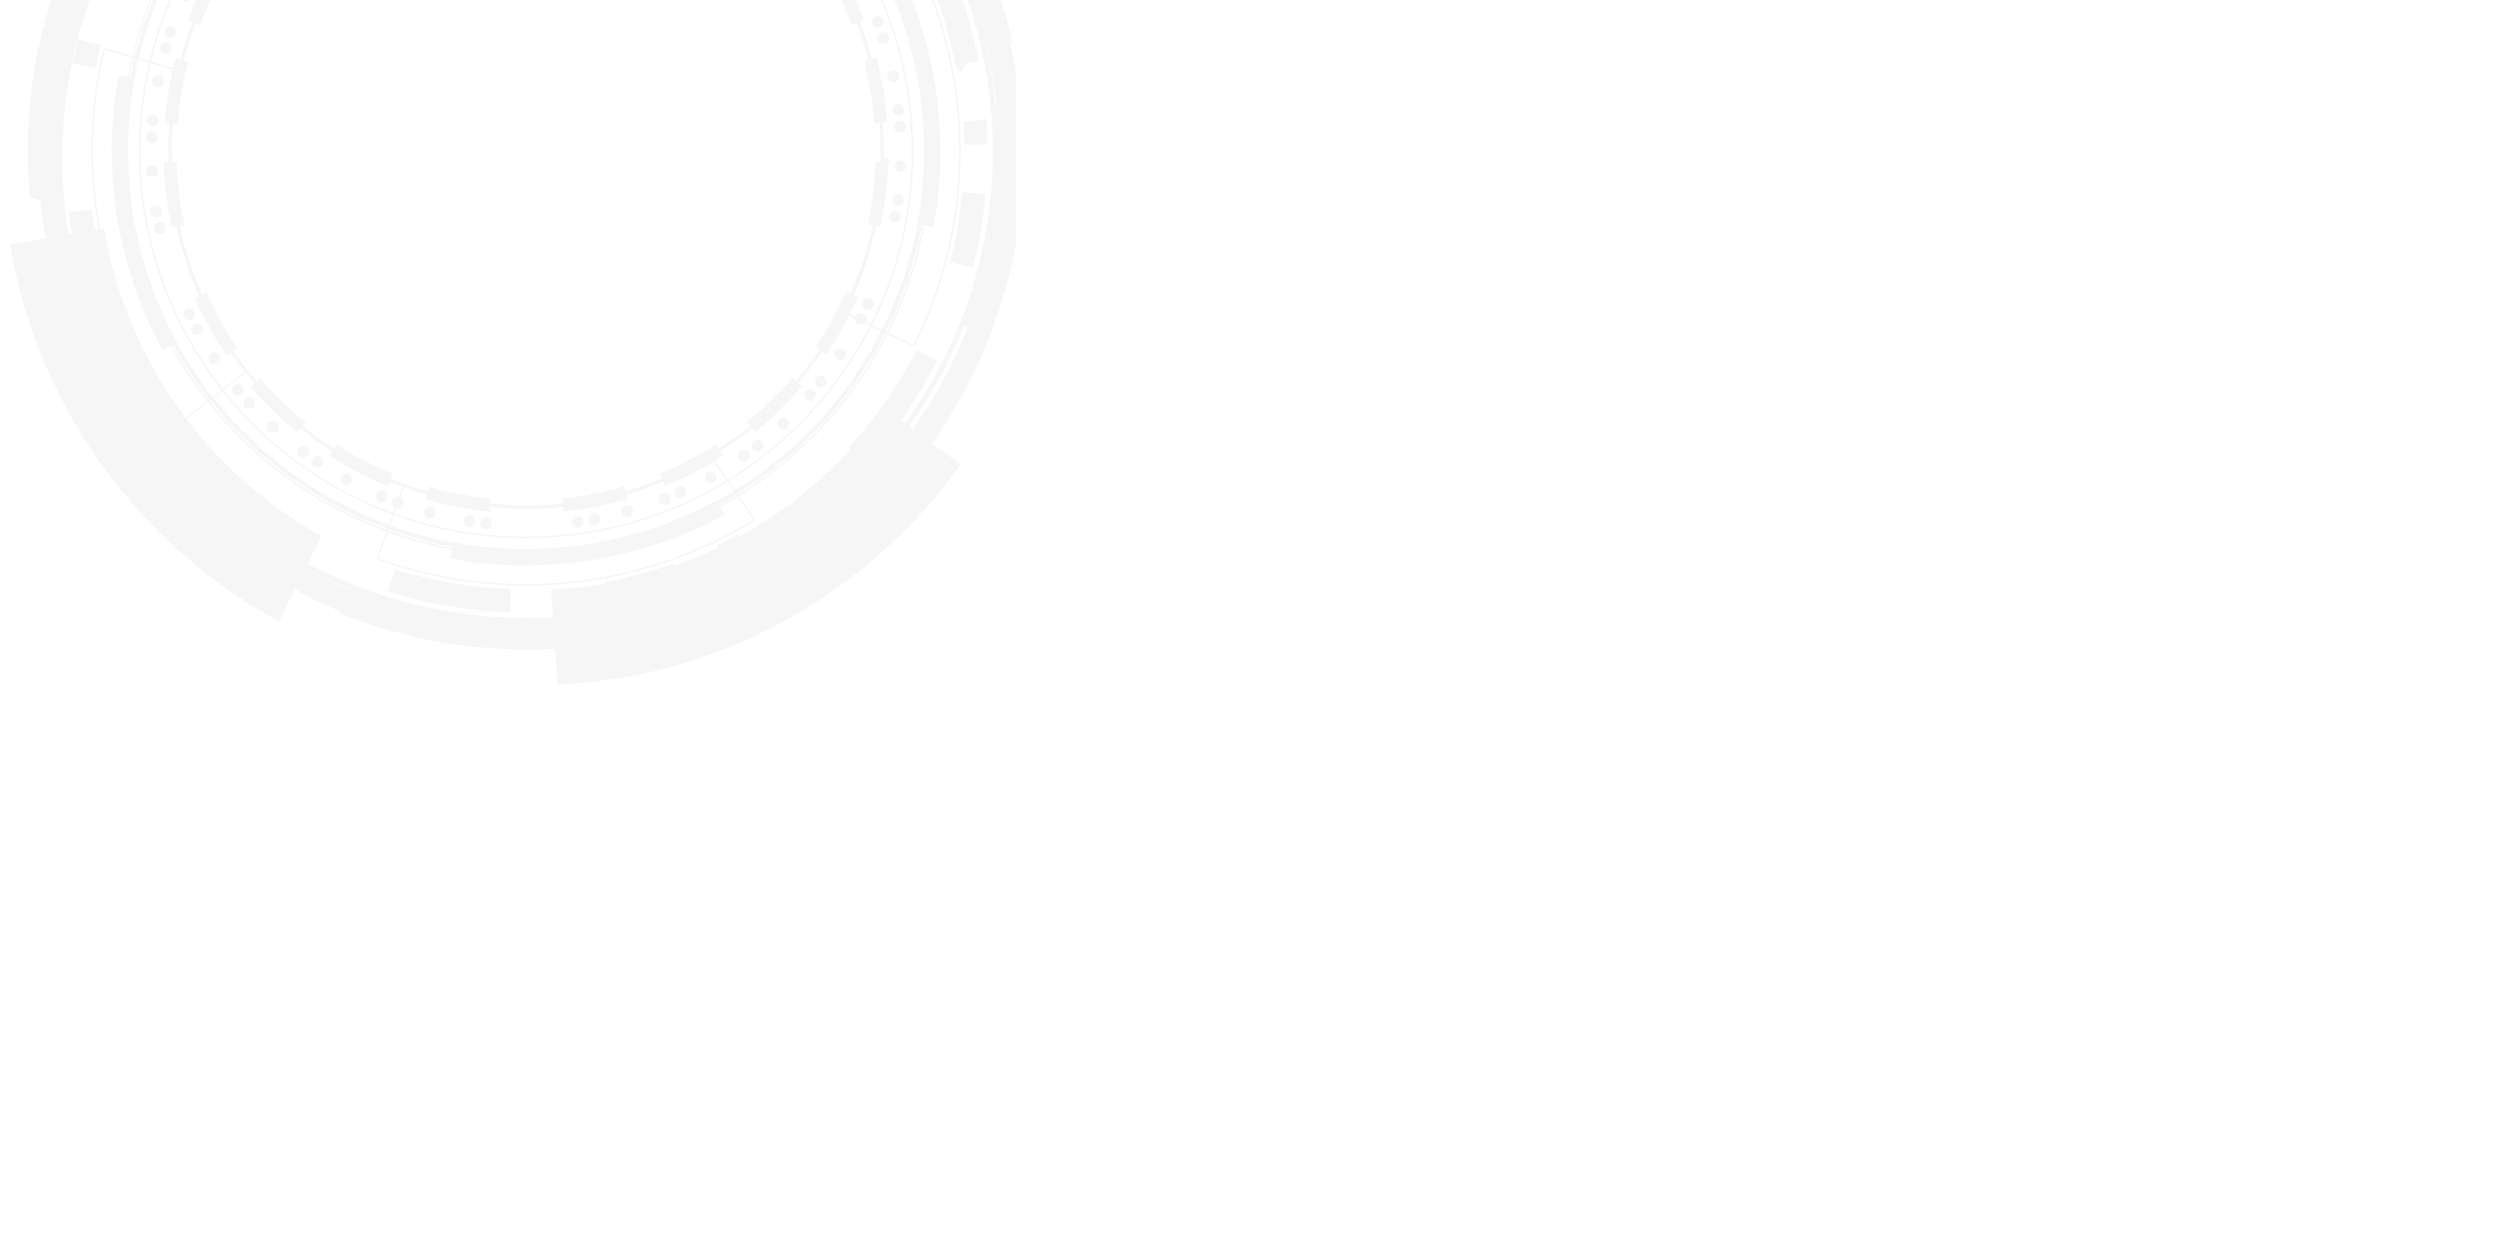 <svg xmlns="http://www.w3.org/2000/svg" viewBox="0 0 637 321"><defs><style>.cls-1{isolation:isolate;}.cls-2{opacity:0.11;}.cls-3,.cls-5{fill:#adadad;}.cls-3,.cls-4{mix-blend-mode:overlay;}</style></defs><title>bg-row-circle-pattern</title><g class="cls-1"><g id="Layer_3" data-name="Layer 3"><g class="cls-2"><path class="cls-3" d="M254.56-22.24l-.32-.6q-.47-.82-1-1.74l-.15-.25H224.4c2.52,3.45,4.35,6.35,5.44,8.17.81,1.32,1.51,2.6,2.17,3.79.32.59.64,1.17,1,1.72l1.21,2.45,2.76,6,8.33-3.68A119.15,119.15,0,0,1,253.13,21a114.38,114.38,0,0,1,1.42,23.8c0,1.85-.17,3.43-.29,4.69,0,.59-.1,1.11-.12,1.51L254,53l-.29,2.12c-.07.46-.13,1-.21,1.56-.16,1.26-.36,2.83-.76,4.74a113.65,113.65,0,0,1-6.52,22.83,118.73,118.73,0,0,1-13.61,25l-7.33-5.4-2.66,3.61-3.05,3.78c-.42.47-.86,1-1.3,1.47-.9,1-1.86,2.12-3,3.32a112,112,0,0,1-27.05,20.79,113.73,113.73,0,0,1-16.73,7.46,120.34,120.34,0,0,1-15.38,4.13c-3.74.68-7.46,1.19-11.06,1.52l-4.61.31.61,9.05c-1.72.08-3.45.14-5.21.15a122.2,122.2,0,0,1-30.62-3.84,117.78,117.78,0,0,1-15.29-5.12c-1.76-.67-3.48-1.47-5.29-2.33-.71-.33-1.43-.67-2-.91-.75-.4-1.51-.8-2.28-1.19s-1.66-.85-2.47-1.29l4-8.18-.34-.18-3.24-1.91c-1.06-.6-2.52-1.56-3.81-2.43l-.29-.19c-1.34-.83-2.93-2-4.78-3.36l-.28-.21a112.54,112.54,0,0,1-23.8-24.47A110.43,110.43,0,0,1,30.16,73.32a106.53,106.53,0,0,1-2.86-10.9l-.07-.33c-.19-.79-.3-1.46-.38-2l-.32-1.91-9,1.53A118.62,118.62,0,0,1,24.63-4.66l8.42,3.41L33.77-3c.19-.49.44-1.13.8-1.86l.15-.32A109.4,109.4,0,0,1,46.15-24.83H17.42c-1.66,3-3.23,6.14-4.76,9.5C12-14,11.58-12.92,11.23-12l-.68,1.69L19-6.93a124.75,124.75,0,0,0-7.41,67.68l-9,1.53.3,1.79c.16.93.36,2.1.68,3.49A129.76,129.76,0,0,0,7,80.65a134.55,134.55,0,0,0,18.58,37.28,135.43,135.43,0,0,0,29.17,29.91l.27.21c2.09,1.53,4.06,3,6.09,4.27,1.69,1.12,3.46,2.28,5.16,3.24l3,1.8c1.19.68,1.85,1,1.85,1l4-8.17c.8.42,1.59.84,2.38,1.24l2.37,1.23,2.08,1c1.84.86,3.74,1.75,5.6,2.46a124.91,124.91,0,0,0,16,5.36A136.57,136.57,0,0,0,122,164.78a119.13,119.13,0,0,0,13.87.71c1.88,0,3.73-.08,5.58-.17l.61,9.13,4.75-.32.27,0c4.42-.4,9-1,13.51-1.87l.25,0a142.59,142.59,0,0,0,18.69-5,136.65,136.65,0,0,0,20.24-9,135.91,135.91,0,0,0,33-25.36c1.35-1.4,2.57-2.77,3.69-4.06l1.33-1.49,2.57-3.15,4.44-5.86-7.33-5.4A124.61,124.61,0,0,0,251.82,86.5a118.43,118.43,0,0,0,6.85-23.94c.06-.26.1-.49.14-.74V18.27a124.27,124.27,0,0,0-8-27.1l8-3.54v-.88l-1.59-3.62Z"/><g class="cls-4"><path class="cls-5" d="M224.93,31.64c0-.29-.07-.58-.1-.88q-.14-1.11-.24-2.25a57.48,57.48,0,0,0-1.24-8L223,18.7c-.22-1.12-.45-2.24-.72-3.38l-2.38-7.64A14.12,14.12,0,0,0,219.22,6c-.12-.29-.24-.57-.36-.87L216.28-1l-1.85-3.44c-.29-.53-.58-1.06-.86-1.59-.52-1-1-1.94-1.6-2.91s-1.32-2-2-2.92c-1.18-1.78-2.3-3.46-3.52-5q-1.05-1.25-2-2.46c-1.21-1.48-2.36-2.87-3.54-4.17l-1.34-1.32h-1.18l1.93,1.89c1.14,1.27,2.28,2.66,3.49,4.13.66.81,1.34,1.63,2,2.46,1.19,1.55,2.3,3.22,3.47,5,.65,1,1.3,1.95,2,2.9s1,1.9,1.56,2.86L213.7-4l1.83,3.4,2.56,6.08c.11.3.24.59.37.89a12.48,12.48,0,0,1,.6,1.56l2.38,7.62c.25,1.11.48,2.22.71,3.33.13.61.25,1.23.39,1.85a57.44,57.44,0,0,1,1.22,7.88c.08.76.16,1.51.25,2.24,0,.3.06.6.09.9a11.86,11.86,0,0,1,.13,1.55l.13,8.24L223.75,49a19.87,19.87,0,0,1-.37,2.71c-.07.34-.13.69-.19,1l-.61,3.4c-.07.38-.14.75-.2,1.12-.11.64-.22,1.27-.36,1.83l-2,7.2.8.23,2.05-7.22c.14-.59.25-1.23.37-1.9.06-.36.13-.73.2-1.11l.62-3.41c0-.33.11-.67.18-1a19.23,19.23,0,0,0,.38-2.81l.61-7.51-.12-8.28A14.5,14.5,0,0,0,224.93,31.64Z"/><path class="cls-5" d="M220.15,5l-3.07,1.29-2-4.79A19.3,19.3,0,0,0,213.89-1L210-8.14,212.76-10l.39.59,3.64,6.72A22,22,0,0,1,218.14.23Z"/><path class="cls-5" d="M226.13,31.08l-3.32.37-.64-5.81a14.5,14.5,0,0,0-.32-2.11l-1.55-7.4a3.83,3.83,0,0,0-.13-.45l3.13-1.15a6.54,6.54,0,0,1,.25.86l1.55,7.4a17.21,17.21,0,0,1,.38,2.5Z"/><path class="cls-5" d="M224.4,57.78l-3.28-.59.46-2.52c.08-.5.19-1.1.31-1.75.22-1.13.47-2.41.59-3.67l.6-7.45a3.73,3.73,0,0,0,0-.45l1.63-.08,1-1.39a2.18,2.18,0,0,1,.65,2.23l-.61,7.43a38.43,38.43,0,0,1-.63,4c-.11.6-.22,1.16-.3,1.67Z"/></g><g class="cls-4"><path class="cls-5" d="M207.84,91.89a89.11,89.11,0,0,1-20.13,20.27l-4.43,3c-.27.17-.52.35-.78.52-.48.33-1,.66-1.46,1l-6.93,3.74c-1,.52-2.05.95-3.05,1.36l-1.64.68-1.63.69c-1,.41-2,.84-2.95,1.19l-4.51,1.4c-.53.15-1,.31-1.54.48a22.28,22.28,0,0,1-2.8.77l-4.07.84-1.36.29c-.83.18-1.63.35-2.41.48l-3.46.38-2.23.25c-1.23.14-2.39.28-3.4.31l-4.91.08v-.84l4.9-.07c1,0,2.06-.16,3.32-.31l2.24-.25,3.43-.38c.75-.12,1.54-.29,2.35-.46l1.38-.29,4.07-.85a20.57,20.57,0,0,0,2.7-.74c.51-.17,1-.34,1.56-.49l4.49-1.4c.95-.33,1.89-.73,2.89-1.16l1.63-.68c.53-.24,1.08-.46,1.64-.69,1-.41,2-.83,3-1.33l6.91-3.73c.47-.28.93-.6,1.4-.92l.78-.52,4.43-3c14.11-10,22.64-23.6,25.65-29L216.22,76c.56-1.27,1-2.49,1.45-3.56.22-.58.43-1.12.64-1.62l1.32-3.36c.24-.74.35-1.17.35-1.18l.81.2s-.11.45-.38,1.26l-1.33,3.39c-.21.5-.41,1-.64,1.61-.42,1.08-.89,2.31-1.47,3.62l-3.35,6.51A93.79,93.79,0,0,1,207.84,91.89Z"/><path class="cls-5" d="M210.5,90.25l-2.79-1.82,1.39-2.15c.23-.38.54-.83.86-1.32a23.23,23.23,0,0,0,1.94-3.28l3-5.79c.17-.33.32-.62.42-.85l.24-.6,3.1,1.21-.26.67c-.15.33-.33.69-.55,1.11l-2.94,5.71a26.31,26.31,0,0,1-2.17,3.67c-.29.44-.57.86-.81,1.25Z"/><path class="cls-5" d="M204.38,98.33l-.44.55c-.13.14-.22.26-.32.38a10.28,10.28,0,0,1-1,1.16l-6.07,6.16L192.44,110l-2.13-2.56,4-3.32,6-6c.3-.31.54-.61.74-.86s.27-.35.38-.48l.41-.5Z"/><path class="cls-5" d="M184.26,116l-2.12,1.43c-1,.57-2,1.14-3.19,1.76l-4.56,2.45c-.63.33-1.22.57-1.77.8l-.74.31-2.4,1-1.29-3.06,2.36-1,.81-.34a15.54,15.54,0,0,0,1.49-.66l4.52-2.44c1.12-.6,2.16-1.16,3-1.64l2-1.37Z"/><path class="cls-5" d="M159.93,127.12l-2.45.76-8.62,1.82c-.73.11-1.35.18-1.92.24l-3.39.37-.37-3.31,3.41-.38c.53-.05,1.1-.11,1.69-.2l8.37-1.76,2.29-.72Z"/></g><g class="cls-4"><path class="cls-5" d="M134.15,129.57l-1.48,0a23.25,23.25,0,0,1-3.46-.12l-5.6-.45a24.21,24.21,0,0,1-3.46-.49l-3.77-.68a47,47,0,0,1-6.69-1.59l-1.72-.49a49.48,49.48,0,0,1-6.92-2.39l-2.18-.86-2.35-.92-8.12-4.19-7.85-5.1-7.29-5.86L66.75,100l-1.64-2-1.49-1.81a47.65,47.65,0,0,1-4.43-5.85c-.33-.48-.66-1-1-1.46a48.22,48.22,0,0,1-3.6-5.88L52.78,79.7a25.54,25.54,0,0,1-1.55-3.15l-2.17-5.17a25.27,25.27,0,0,1-1.18-3.24l-.44-1.42.79-.25.45,1.43A22.44,22.44,0,0,0,49.83,71L52,76.24a23.4,23.4,0,0,0,1.5,3.06l1.82,3.38a47.08,47.08,0,0,0,3.55,5.79l1,1.48a47.11,47.11,0,0,0,4.37,5.77c.5.59,1,1.2,1.5,1.81l1.61,1.94,6.44,6.36L81,111.64l7.77,5.06,8,4.14,2.32.91,2.18.86a48,48,0,0,0,6.82,2.35l1.74.5a47.33,47.33,0,0,0,6.59,1.57l3.79.68a22,22,0,0,0,3.37.47l5.62.46a23.34,23.34,0,0,0,3.36.12l1.49,0Z"/><path class="cls-5" d="M124.79,130.36l-2.55-.2-8.68-1.54c-.71-.16-1.32-.34-1.88-.5l-.79-.22-2.49-.71.91-3.2,2.46.69.84.24c.5.15,1,.3,1.6.43l8.45,1.51,2.4.19Z"/><path class="cls-5" d="M98.84,123.85l-2.39-.94c-1-.44-2.09-1-3.25-1.62l-1.92-1-1.18-.6a31.16,31.16,0,0,1-4-2.27l-2.07-1.35,1.81-2.79,2.15,1.4a28.86,28.86,0,0,0,3.61,2l1.18.61,1.94,1c1.09.57,2.13,1.11,3,1.5l2.32.91Z"/><path class="cls-5" d="M77.93,107.54l-2.09,2.6-2-1.61a29.9,29.9,0,0,1-3.33-3l-.92-.91q-.8-.8-1.56-1.53c-.94-.92-1.81-1.78-2.5-2.53l-1.68-2,2.57-2.13,1.63,2c.59.65,1.42,1.46,2.31,2.32.51.51,1,1,1.57,1.56l.92.91a29.73,29.73,0,0,0,3,2.74Z"/><path class="cls-5" d="M60.48,88.59l-2.77,1.86-1.43-2.12-.47-.7c-.33-.48-.69-1-1-1.58l-4.13-7.68-1.06-2.51,3.07-1.29,1,2.37,4,7.47c.27.45.59.91.88,1.34l.5.74Z"/></g><g class="cls-4"><path class="cls-5" d="M44.09,31.05c.06-.59.1-1.18.14-1.78.08-1.07.16-2.17.34-3.24L46,18.31c.12-.55.28-1.09.44-1.63l.25-.91,1.46-5.12C53.23-5.89,63.49-18.22,67.65-22.74l2.07-2.09H68.55l-1.5,1.51c-4.21,4.58-14.56,17-19.74,33.73l-1.46,5.14c-.08.3-.17.6-.25.89-.17.56-.33,1.12-.46,1.71l-1.4,7.73c-.18,1.12-.26,2.24-.34,3.33,0,.59-.08,1.18-.14,1.77s-.09,1.17-.14,1.75c-.1,1.05-.19,2.13-.21,3.2L43,40.65c0,.54,0,1.07,0,1.6a21.13,21.13,0,0,0,.14,2.88l.46,4.15c.06.47.11.94.16,1.4.09.83.17,1.64.3,2.44l.7,3.39c.17.77.32,1.5.46,2.19.25,1.21.48,2.36.76,3.34l1.46,4.68.79-.25L46.78,61.8c-.27-.94-.49-2-.74-3.26-.14-.7-.29-1.44-.46-2.2L44.88,53c-.12-.76-.21-1.56-.3-2.38q-.06-.69-.15-1.41L44,45a19.34,19.34,0,0,1-.13-2.78c0-.54,0-1.09,0-1.62l-.07-4.7c0-1,.11-2,.21-3.12C44,32.22,44.05,31.63,44.09,31.05Z"/><path class="cls-5" d="M47.06,57.34,43.8,58l-.69-3.33c-.12-.57-.25-1.17-.36-1.81l-1-8.71,0-2.71,3.33-.05,0,2.56L46,52.41c.09.49.21,1.06.33,1.58Z"/><path class="cls-5" d="M45.3,31.61,42,31.33l.2-2.55c0-.29,0-.55.07-.83,0-.6.09-1.24.2-1.91l.92-5.13c.23-1.28.44-2.48.65-3.46l.72-2.58,3.21.91-.7,2.46c-.17.84-.38,2-.6,3.25l-.92,5.1c-.08.54-.12,1.09-.16,1.6,0,.31,0,.61-.07.89Z"/><path class="cls-5" d="M51,6.46l-3.1-1.22L49.8.41l4-7.84a12.16,12.16,0,0,1,.8-1.3c.09-.14.17-.26.23-.37l.42-.64,2.8,1.81-.39.59-.3.46a8.81,8.81,0,0,0-.59,1l-4,7.7Z"/></g><g class="cls-4"><path class="cls-5" d="M215.6-24.83h-.52A101.26,101.26,0,0,1,230.15,1.89a104.1,104.1,0,0,1,6.67,40.5,105.21,105.21,0,0,1-3.58,23.29A102.3,102.3,0,0,1,223.61,89a95,95,0,0,1-6.14,9.59,111.69,111.69,0,0,1-9.81,11.71,101,101,0,0,1-10.33,9.24c-1.25,1-2.65,2-4,3l-1.53,1.08-1.84,1.2c-1.37.89-2.77,1.8-4.29,2.63a103.39,103.39,0,0,1-55.85,13.79A102.85,102.85,0,0,1,33.46,17c.3-1.61.73-3.23,1.15-4.8.18-.66.35-1.32.51-2s.42-1.35.61-2c.49-1.58,1-3.22,1.62-4.83A99.77,99.77,0,0,1,42.86-9.09a111.41,111.41,0,0,1,8.11-13c.67-.92,1.35-1.82,2-2.71h-.53c-.62.8-1.24,1.63-1.85,2.46A113.28,113.28,0,0,0,42.49-9.29,101.68,101.68,0,0,0,37,3.31c-.64,1.62-1.14,3.27-1.63,4.87-.19.6-.37,1.2-.61,2s-.34,1.31-.51,2c-.42,1.58-.86,3.22-1.15,4.83a103.24,103.24,0,0,0,96.73,124.7,103.86,103.86,0,0,0,56.07-13.85c1.52-.83,2.93-1.75,4.3-2.64L192,124c.51-.38,1-.74,1.54-1.1,1.37-1,2.78-2,4-3A101.26,101.26,0,0,0,208,110.58a111.51,111.51,0,0,0,9.85-11.75A97.16,97.16,0,0,0,224,89.19a102.79,102.79,0,0,0,9.66-23.4,105.43,105.43,0,0,0,3.59-23.39,104.54,104.54,0,0,0-6.69-40.66A101.42,101.42,0,0,0,215.6-24.83Z"/><path class="cls-5" d="M210.84-22.83a97,97,0,0,1,15,26.34,99.52,99.52,0,0,1,6.37,38.7,101,101,0,0,1-3.42,22.28,98.24,98.24,0,0,1-9.21,22.27,92.14,92.14,0,0,1-5.84,9.13,106.34,106.34,0,0,1-9.39,11.2,96.86,96.86,0,0,1-9.89,8.85c-1.19,1-2.47,1.88-3.82,2.83-.53.38-1.06.75-1.45,1L187.44,121c-1.35.88-2.62,1.71-4,2.47A98.91,98.91,0,0,1,130,136.65,98.27,98.27,0,0,1,38,17.92c.28-1.5.67-3,1.08-4.52.19-.68.37-1.36.5-1.89l.58-1.87c.48-1.57.94-3.06,1.53-4.59A97.53,97.53,0,0,1,46.92-7a107.51,107.51,0,0,1,7.74-12.44c1.36-1.88,2.79-3.68,4.25-5.41h-.55c-1.38,1.65-2.74,3.38-4,5.16a107.2,107.2,0,0,0-7.78,12.5A98.7,98.7,0,0,0,41.25,4.9c-.6,1.55-1.06,3-1.54,4.62-.19.62-.38,1.24-.59,1.89s-.31,1.21-.49,1.9c-.42,1.56-.81,3-1.08,4.52A98.66,98.66,0,0,0,130,137.06a99.32,99.32,0,0,0,53.64-13.26c1.42-.77,2.69-1.6,4-2.49l1.8-1.16,1.45-1c1.36-1,2.63-1.86,3.83-2.85a97.47,97.47,0,0,0,9.94-8.89,107.36,107.36,0,0,0,9.42-11.25A91.82,91.82,0,0,0,220,87a99,99,0,0,0,9.24-22.36,101.21,101.21,0,0,0,3.44-22.37,100.2,100.2,0,0,0-6.4-38.87,97.75,97.75,0,0,0-15.09-26.45c-.47-.59-.94-1.17-1.42-1.74h-.55C209.76-24.18,210.3-23.51,210.84-22.83Z"/></g><g class="cls-4"><path class="cls-5" d="M216.86.33l17.5-7.77,2.21,5.17,1.2,3.1c.17.5.35,1,.53,1.56.5,1.47,1,2.8,1.39,4.28a111.12,111.12,0,0,1,2.86,51.91,117.26,117.26,0,0,1-4,15.36l-.06.19c-1.25,3.57-2.65,7.07-4.16,10.38l-.1.2-1.52,3.15-17.24-8.34,1.47-3c1.24-2.72,2.39-5.6,3.43-8.57a98.46,98.46,0,0,0,3.34-12.74,95,95,0,0,0,1.49-15.07,92.78,92.78,0,0,0-3.86-27.95c-.37-1.27-.74-2.34-1.1-3.38l-.05-.15c-.18-.52-.36-1-.53-1.54l-1.47-3.75-1.33-3m-.55-.21,1.5,3.37,1.46,3.73c.17.49.34,1,.52,1.53.37,1.06.76,2.19,1.15,3.51a92.39,92.39,0,0,1,3.84,27.82,94.1,94.1,0,0,1-1.48,15A99.74,99.74,0,0,1,220,67.77c-1,2.94-2.18,5.81-3.42,8.53l-1.65,3.42,18,8.7,1.71-3.53.1-.2c1.51-3.33,2.91-6.83,4.17-10.42l.07-.2a118.63,118.63,0,0,0,4-15.42,111.4,111.4,0,0,0-2.87-52.1c-.45-1.54-.94-3-1.4-4.3-.18-.54-.36-1-.52-1.55L237-2.43,234.58-8,216.31.12Z"/><path class="cls-5" d="M102.94,124.18l1.11.41.12,0c.39.15.88.33,1.47.5l.26.08a88.58,88.58,0,0,0,9,2.41A91.74,91.74,0,0,0,143,129.2a93.16,93.16,0,0,0,27.33-7.09l.26-.11c1.73-.77,3.22-1.44,4.37-2.06l.25-.12c1.16-.58,2.46-1.24,3.31-1.75l2.63-1.51,10.76,15.86c-.24.16-.6.39-1.09.67l-2.53,1.45c-1.39.83-3,1.65-4.41,2.36-1.74.92-3.57,1.73-5.5,2.6l-.26.11A111.36,111.36,0,0,1,145,148.25a110.54,110.54,0,0,1-34.1-1.9,103.63,103.63,0,0,1-10.73-2.87c-1.07-.32-2-.63-2.75-.93l-1-.37,6.55-18m-.25-.53-6.83,18.78,1.4.51c.72.27,1.65.61,2.77.94a107.34,107.34,0,0,0,10.76,2.88,110.87,110.87,0,0,0,34.24,1.9A111.94,111.94,0,0,0,178.31,140l.25-.11c1.95-.87,3.79-1.69,5.54-2.62,1.49-.74,3.05-1.54,4.42-2.36l2.53-1.45c1-.57,1.46-.91,1.46-.91L181.29,116l-.27.17-2.69,1.53c-.85.52-2.14,1.17-3.28,1.74l-.26.13c-1.14.62-2.63,1.28-4.35,2.05l-.26.11a92.57,92.57,0,0,1-27.2,7,90.82,90.82,0,0,1-28-1.57,83.82,83.82,0,0,1-9-2.4l-.27-.08c-.64-.19-1.16-.38-1.57-.53l-1.5-.55Z"/><path class="cls-5" d="M26.74,12.69l18.4,5.4-.58,2.85c-.23,1-.46,2.5-.64,3.69l0,.28c-.23,1.29-.4,2.92-.59,4.82l0,.27a91.64,91.64,0,0,0,12,54.34,90.57,90.57,0,0,0,5.13,7.86l.17.23c.35.52.68.94.95,1.27l.07.09.7.89-15,11.87-.67-.85c-.51-.64-1.1-1.39-1.76-2.35A105.72,105.72,0,0,1,38.69,94,110.73,110.73,0,0,1,24.2,28l0-.26c.22-2.12.42-4.12.76-6.07.24-1.62.52-3.34.87-4.92l.56-2.73c.14-.62.25-1.08.32-1.37m-.28-.51s-.18.57-.45,1.79l-.56,2.74c-.35,1.56-.62,3.29-.87,4.93-.34,1.95-.54,4-.76,6.09l0,.27A111,111,0,0,0,38.33,94.19a105.9,105.9,0,0,0,6.13,9.41c.67,1,1.28,1.75,1.76,2.36l.93,1.18L62.84,94.75l-1-1.22c-.27-.34-.62-.78-1-1.33L60.71,92a88.32,88.32,0,0,1-5.11-7.83A91.14,91.14,0,0,1,45.41,58,92.63,92.63,0,0,1,43.67,30l0-.26c.19-1.89.36-3.52.59-4.8l0-.28c.18-1.19.41-2.68.63-3.67l.6-2.91c0-.21.08-.33.08-.32h0L26.46,12.18Z"/></g><g class="cls-4"><path class="cls-5" d="M248.71,2.4a136.1,136.1,0,0,0-6.24-15.87c-1.92-3.93-4-7.74-6.26-11.36h-1.47a129.8,129.8,0,0,1,6.6,11.9,131.45,131.45,0,0,1,6.17,15.7,131.91,131.91,0,0,1,4,17A132.14,132.14,0,0,1,253,37.08a131.49,131.49,0,0,1-1,16.83,120.32,120.32,0,0,1-7.56,28.87,115.52,115.52,0,0,1-9.64,18.84c-.85,1.46-1.69,2.66-2.37,3.62-.35.5-.65.93-.9,1.31l-1.19,1.74,1,.71,1.2-1.76c.25-.38.55-.8.88-1.28.69-1,1.55-2.2,2.42-3.69a115.74,115.74,0,0,0,9.72-19,121.25,121.25,0,0,0,7.65-29.18,134.31,134.31,0,0,0,1-17,134.74,134.74,0,0,0-1.5-17.53A134.28,134.28,0,0,0,248.71,2.4Z"/><path class="cls-5" d="M256.17,3.75l-.61-2.12A130.83,130.83,0,0,0,248-17.67c-1.15-2.37-2.44-4.79-3.8-7.16h-8.73a112.14,112.14,0,0,1,5.8,10.46,122.88,122.88,0,0,1,7.15,18.1l.6,2.09c.47,1.65.87,3.06,1.1,4.17l.58,2.46,7.29-1.72-.55-2.35C257.13,7.1,256.69,5.55,256.17,3.75Z"/><path class="cls-5" d="M252,85.62l1-2.57c.14-.4.31-.85.49-1.34.52-1.38,1.15-3.1,1.71-5a118.71,118.71,0,0,0,3.66-14.51V26.41l-5.85.5.22,2.63c.12,1,.18,2.48.24,4.19l.08,2.09a123.76,123.76,0,0,1-1.16,19.54A112.64,112.64,0,0,1,248,74.48c-.51,1.78-1.09,3.36-1.57,4.62-.19.54-.38,1-.51,1.42l-.83,2.2Z"/></g><g class="cls-4"><path class="cls-5" d="M231.36,109l-1.28,1.68c-.29.36-.6.78-1,1.24-.72,1-1.62,2.16-2.78,3.47a115.38,115.38,0,0,1-15,15.14A121.41,121.41,0,0,1,186,146.89a134.22,134.22,0,0,1-15.86,6.24,135.12,135.12,0,0,1-17.13,4,134.88,134.88,0,0,1-17.53,1.49,134.4,134.4,0,0,1-17-1A121.84,121.84,0,0,1,89.26,150a116.81,116.81,0,0,1-19-9.73c-1.48-.86-2.7-1.72-3.69-2.42-.48-.33-.9-.63-1.28-.87l-1.75-1.21.71-1L66,136c.37.24.81.55,1.3.89,1,.68,2.17,1.52,3.63,2.38a114.83,114.83,0,0,0,18.84,9.63,120.24,120.24,0,0,0,28.86,7.57,133.42,133.42,0,0,0,16.84,1,132,132,0,0,0,17.35-1.48,133.57,133.57,0,0,0,17-4,134.23,134.23,0,0,0,15.7-6.17,120.44,120.44,0,0,0,25.07-16.17,114.6,114.6,0,0,0,14.89-15c1.14-1.28,2-2.46,2.72-3.4.37-.49.69-.91,1-1.27l1.27-1.67Z"/><path class="cls-5" d="M215.56,135.87l-2.1,1.7-1.16.91c-1.15.92-2.59,2.06-4.35,3.26a119.71,119.71,0,0,1-17.76,10.63,130.12,130.12,0,0,1-19.3,7.61l-2.13.61c-1.79.52-3.34,1-4.63,1.23l-2.35.55-1.71-7.3,2.46-.57c1.1-.23,2.52-.64,4.16-1.11l2.1-.6a124.16,124.16,0,0,0,18.1-7.14,112.93,112.93,0,0,0,16.73-10c1.64-1.12,2.95-2.16,4-3l1.23-1,1.78-1.44Z"/><path class="cls-5" d="M146.25,164.85l-2.51.21c-1.21.15-2.82.2-4.68.27l-2.13.08a131.28,131.28,0,0,1-20.82-1.22,121.12,121.12,0,0,1-20.29-4.62c-1.92-.55-3.64-1.19-5-1.7l-1.33-.49-2.59-1,2.93-6.89,2.18.82,1.42.52c1.27.47,2.84,1,4.62,1.57a114.59,114.59,0,0,0,19.12,4.36,124.76,124.76,0,0,0,19.54,1.15l2.1-.08c1.7-.06,3.18-.11,4.19-.23l2.62-.23Z"/></g><g class="cls-4"><path class="cls-5" d="M61.32,132.55c-1-.71-2.12-1.59-3.41-2.73a114.57,114.57,0,0,1-15-14.89A120.33,120.33,0,0,1,26.75,89.87a132.11,132.11,0,0,1-6.17-15.7,134,134,0,0,1-4-17A134,134,0,0,1,15.1,39.86a133.33,133.33,0,0,1,1-16.83A120.32,120.32,0,0,1,23.64-5.84a115.52,115.52,0,0,1,9.64-18.84l.09-.15H31.89a117.78,117.78,0,0,0-9.4,18.51,121.8,121.8,0,0,0-7.65,29.19,136.09,136.09,0,0,0-1,17,134.89,134.89,0,0,0,1.5,17.53,134.32,134.32,0,0,0,4,17.13A134.11,134.11,0,0,0,25.62,90.4,121.41,121.41,0,0,0,42,115.74a117.64,117.64,0,0,0,15.14,15c1.31,1.15,2.51,2.05,3.47,2.77l1.25.95,1.67,1.28.76-1-1.66-1.27C62.23,133.23,61.8,132.91,61.32,132.55Z"/><path class="cls-5" d="M42.3,115.06,36.66,120,35,117.88c-.29-.38-.59-.75-.91-1.16-.92-1.15-2.07-2.59-3.26-4.35A119.75,119.75,0,0,1,20.14,94.61a130.83,130.83,0,0,1-7.61-19.3l-.61-2.13c-.51-1.79-1-3.34-1.22-4.63l-.55-2.35,7.29-1.71L18,67c.23,1.11.63,2.52,1.11,4.16l.59,2.1a125.23,125.23,0,0,0,7.15,18.1A112.93,112.93,0,0,0,36.9,108c1.11,1.64,2.16,3,3,4,.36.44.68.85,1,1.23Z"/><path class="cls-5" d="M15.14,50l-7.47.65-.22-2.51c-.14-1.2-.2-2.81-.27-4.68L7.1,41.35A132.63,132.63,0,0,1,8.33,20.54,119.7,119.7,0,0,1,13,.25c.55-1.92,1.19-3.64,1.7-5,.18-.48.35-.93.49-1.33l1-2.59L23-5.76l-.83,2.17c-.13.4-.32.89-.51,1.43C21.2-.9,20.62.68,20.11,2.46a113.38,113.38,0,0,0-4.36,19.12,123.7,123.7,0,0,0-1.16,19.53l.08,2.1c.06,1.71.12,3.18.24,4.19Z"/></g><g class="cls-4"><path class="cls-5" d="M248,9.32l-1.45-5.19c-.33-1.1-.72-2.25-1.12-3.44-.22-.63-.44-1.27-.68-2-.47-1.3-1-2.64-1.54-4l-.78-2c-1.11-2.53-2.05-4.57-3-6.42l-5.32,2.61c.87,1.77,1.78,3.74,2.8,6.07l.75,1.9c.52,1.3,1,2.58,1.44,3.75.23.68.45,1.34.68,2,.38,1.11.74,2.18,1,3.17l1.23,4.32.86,3.63c.41,1.65.59,2.68.62,2.87l1.19,1.91,1.74-2.4,2.92-.51c-.06-.31-.27-1.48-.71-3.26Z"/></g><g class="cls-4"><path class="cls-5" d="M38.27,106.74a117.64,117.64,0,0,0,12.27,14.53l4.21-4.18a111.37,111.37,0,0,1-11.65-13.8Z"/><path class="cls-5" d="M17.5,54.12a117.61,117.61,0,0,0,8.38,30.51l5.46-2.32a111.75,111.75,0,0,1-8-29Z"/><path class="cls-5" d="M25.68,11.46,19.92,10c-.5,2-1,4.11-1.35,6.2l5.82,1.11C24.77,15.36,25.2,13.38,25.68,11.46Z"/><path class="cls-5" d="M60,129.78c1.63,1.32,3.33,2.62,5,3.86l3.49-4.79c-1.62-1.18-3.23-2.42-4.78-3.68Z"/><path class="cls-5" d="M244.32,56.07a106.43,106.43,0,0,1-2.23,10.67l5.75,1.47A111.53,111.53,0,0,0,250.18,57c.39-2.48.71-5,.94-7.47l-5.9-.55C245,51.29,244.7,53.68,244.32,56.07Z"/><path class="cls-5" d="M251.48,32.32c0-1.31-.12-2-.12-2l-5.89.68c0,.07.06.57.08,1.47,0,.41,0,.89,0,1.43,0,.83.08,1.84.11,3l5.92-.12c0-1.22-.07-2.27-.1-3.15C251.51,33.15,251.49,32.7,251.48,32.32Z"/><path class="cls-5" d="M227.66,99.36a116.25,116.25,0,0,1-11.28,14.52l4.38,4a123.17,123.17,0,0,0,8.67-10.65c1.09-1.5,2.16-3.06,3.2-4.64A123.3,123.3,0,0,0,238.8,91.9l-5.28-2.71C231.72,92.7,229.75,96.13,227.66,99.36Z"/><path class="cls-5" d="M156.44,147.87c-.73.15-1.46.29-2.2.42l1,5.84c.78-.14,1.55-.29,2.32-.45a114.46,114.46,0,0,0,16.06-4.5l-2-5.57A109.77,109.77,0,0,1,156.44,147.87Z"/><path class="cls-5" d="M98.85,150.7A117.71,117.71,0,0,0,130,156l.19-5.92a112.11,112.11,0,0,1-29.61-5Z"/><path class="cls-5" d="M182.78,138.94l2.58,5.34c1.89-.91,3.79-1.89,5.64-2.92l-2.87-5.19C186.38,137.14,184.58,138.08,182.78,138.94Z"/></g><g class="cls-4"><path class="cls-5" d="M227.74,56.65a1.46,1.46,0,0,1-1.2-1.73h0a1.47,1.47,0,0,1,1.73-1.2h0a1.47,1.47,0,0,1,1.21,1.73h0a1.57,1.57,0,0,1-.25.63h0A1.47,1.47,0,0,1,227.74,56.65Zm.77-4.22a1.52,1.52,0,0,1-1.22-1.75h0A1.5,1.5,0,0,1,229,49.46h0a1.51,1.51,0,0,1,1.21,1.75h0a1.45,1.45,0,0,1-.26.61h0A1.55,1.55,0,0,1,228.51,52.43Zm.93-8.6A1.52,1.52,0,0,1,228,42.27h0a1.54,1.54,0,0,1,1.57-1.44h0A1.55,1.55,0,0,1,231,42.4h0a1.57,1.57,0,0,1-.28.81h0A1.52,1.52,0,0,1,229.44,43.83Zm0-10.06a1.49,1.49,0,0,1-1.6-1.39h0a1.47,1.47,0,0,1,1.38-1.61h0a1.5,1.5,0,0,1,1.6,1.39h0a1.38,1.38,0,0,1-.27,1h0A1.53,1.53,0,0,1,229.44,33.77Zm-.33-4.31a1.49,1.49,0,0,1-1.67-1.32h0a1.51,1.51,0,0,1,1.33-1.66h0a1.49,1.49,0,0,1,1.65,1.32h0a1.52,1.52,0,0,1-.27,1.06h0A1.48,1.48,0,0,1,229.11,29.46Zm-1.22-8.54a1.51,1.51,0,0,1-1.78-1.18h0A1.47,1.47,0,0,1,227.28,18h0a1.5,1.5,0,0,1,1.78,1.15h0a1.59,1.59,0,0,1-.27,1.2h0A1.53,1.53,0,0,1,227.89,20.92Zm-2.38-9.79a1.49,1.49,0,0,1-1.88-1h0a1.48,1.48,0,0,1,1-1.88h0a1.46,1.46,0,0,1,1.88,1h0a1.48,1.48,0,0,1-.21,1.33h0A1.49,1.49,0,0,1,225.51,11.13ZM224.17,7a1.5,1.5,0,0,1-1.91-.89h0a1.5,1.5,0,0,1,.87-1.93h0a1.5,1.5,0,0,1,1.94.89h0a1.49,1.49,0,0,1-.2,1.39h0A1.51,1.51,0,0,1,224.17,7ZM221-1a1.51,1.51,0,0,1-2-.72h0a1.5,1.5,0,0,1,.72-2h0a1.51,1.51,0,0,1,2,.72h0a1.5,1.5,0,0,1-.15,1.51h0A1.43,1.43,0,0,1,221-1Zm-4.53-9a1.51,1.51,0,0,1-2.09-.44h0a1.5,1.5,0,0,1,.44-2.08h0a1.52,1.52,0,0,1,2.09.44h0a1.54,1.54,0,0,1-.06,1.71h0A1.49,1.49,0,0,1,216.45-10Zm-2.37-3.62A1.47,1.47,0,0,1,212-14h0a1.47,1.47,0,0,1,.41-2.07h0a1.48,1.48,0,0,1,2.08.41h0a1.5,1.5,0,0,1,0,1.73h0A1.4,1.4,0,0,1,214.08-13.61Zm-5-7a1.51,1.51,0,0,1-2.12-.2h0a1.51,1.51,0,0,1,.21-2.12h0a1.48,1.48,0,0,1,2.1.19h0a1.49,1.49,0,0,1,.07,1.85h0A1.37,1.37,0,0,1,209.07-20.61Z"/></g><g class="cls-4"><path class="cls-5" d="M218.63,82.63a1.5,1.5,0,0,1-.66-2h0a1.5,1.5,0,0,1,2-.66h0a1.49,1.49,0,0,1,.65,2h0a.82.82,0,0,1-.12.2h0A1.49,1.49,0,0,1,218.63,82.63Zm2.05-3.81a1.49,1.49,0,0,1-.81-1.94l0,0a1.48,1.48,0,0,1,1.94-.81h0a1.53,1.53,0,0,1,.82,2h0a2.14,2.14,0,0,1-.17.3h0A1.47,1.47,0,0,1,220.68,78.82Z"/><path class="cls-5" d="M210.36,98.18a1.51,1.51,0,0,1-2.12.22h0a1.5,1.5,0,0,1-.23-2.1h0a1.51,1.51,0,0,1,2.11-.24h0a1.52,1.52,0,0,1,.29,2.06h0Zm3-6.7a1.51,1.51,0,0,1-.44-2.09h0A1.5,1.5,0,0,1,215,89h0a1.49,1.49,0,0,1,.44,2.07h0l-.05.07h0A1.51,1.51,0,0,1,213.36,91.48Zm-5.72,10.06a1.49,1.49,0,0,1-2.1.23h0a1.49,1.49,0,0,1-.23-2.1h0a1.5,1.5,0,0,1,2.11-.25h0a1.51,1.51,0,0,1,.27,2h0Zm-7.1,7.42a1.5,1.5,0,0,1-2.13-.09h0a1.48,1.48,0,0,1,.07-2.11h0a1.51,1.51,0,0,1,2.11.07h0a1.51,1.51,0,0,1,.13,1.92h0C200.67,108.81,200.59,108.89,200.54,109Zm-6.63,5.72a1.51,1.51,0,0,1-2.11-.23h0a1.53,1.53,0,0,1,.24-2.12h0a1.49,1.49,0,0,1,2.11.25h0a1.52,1.52,0,0,1,0,1.81h0A1.33,1.33,0,0,1,193.91,114.68Zm-3.5,2.66a1.52,1.52,0,0,1-2.1-.34h0a1.52,1.52,0,0,1,.35-2.1h0a1.5,1.5,0,0,1,2.11.33h0a1.52,1.52,0,0,1,0,1.77h0A1.24,1.24,0,0,1,190.41,117.34Zm-8.58,5.53a1.49,1.49,0,0,1-2.05-.55h0a1.49,1.49,0,0,1,.55-2h0a1.51,1.51,0,0,1,2,.55h0a1.52,1.52,0,0,1-.08,1.63h0A1.56,1.56,0,0,1,181.83,122.87Zm-7.84,4a1.52,1.52,0,0,1-2-.76h0a1.49,1.49,0,0,1,.75-2h0a1.5,1.5,0,0,1,2,.76h0a1.48,1.48,0,0,1-.16,1.48h0A1.63,1.63,0,0,1,174,126.85Zm-4.06,1.68a1.5,1.5,0,0,1-1.94-.86h0a1.5,1.5,0,0,1,.86-1.94h0a1.48,1.48,0,0,1,1.93.86h0a1.49,1.49,0,0,1-.16,1.42h0A1.55,1.55,0,0,1,169.93,128.53Zm-9.69,3.21a1.49,1.49,0,0,1-1.85-1.05h0a1.48,1.48,0,0,1,1.05-1.85h0a1.53,1.53,0,0,1,1.85,1h0a1.56,1.56,0,0,1-.25,1.28h0A1.56,1.56,0,0,1,160.24,131.74Zm-8.52,2a1.48,1.48,0,0,1-1.76-1.17h0a1.51,1.51,0,0,1,1.16-1.78h0a1.52,1.52,0,0,1,1.79,1.17h0a1.61,1.61,0,0,1-.26,1.19h0A1.53,1.53,0,0,1,151.72,133.72Zm-4.39.73a1.5,1.5,0,0,1-1.65-1.33h0a1.52,1.52,0,0,1,1.34-1.66h0a1.49,1.49,0,0,1,1.65,1.32h0a1.58,1.58,0,0,1-.29,1.05h0A1.49,1.49,0,0,1,147.33,134.45Z"/></g><g class="cls-4"><path class="cls-5" d="M123,134.54a1.5,1.5,0,0,1-.34-2.09h0a1.5,1.5,0,0,1,2.1-.34h0a1.49,1.49,0,0,1,.33,2.1h0A1.49,1.49,0,0,1,123,134.54Zm-3.65-.29a1.5,1.5,0,0,1-1.22-1.75h0a1.51,1.51,0,0,1,1.73-1.23h0a1.52,1.52,0,0,1,1.23,1.73h0a1.89,1.89,0,0,1-.26.65h0A1.56,1.56,0,0,1,119.38,134.25Z"/><path class="cls-5" d="M109.16,132.09h0a1.49,1.49,0,0,1-1-1.85h0a1.49,1.49,0,0,1,1.85-1h0a1.48,1.48,0,0,1,1,1.85h0a1.46,1.46,0,0,1-.23.49h0A1.48,1.48,0,0,1,109.16,132.09Zm-8.37-2.61a1.52,1.52,0,0,1-.85-2h0a1.49,1.49,0,0,1,1.94-.84h0a1.52,1.52,0,0,1,.85,2h0a1.57,1.57,0,0,1-.19.33h0A1.48,1.48,0,0,1,100.79,129.48Zm-4-1.6a1.46,1.46,0,0,1-.85-1.93h0a1.48,1.48,0,0,1,1.94-.87h0a1.52,1.52,0,0,1,.85,2h0a1.57,1.57,0,0,1-.19.33h0A1.46,1.46,0,0,1,96.78,127.88Zm-9.25-4.46a1.51,1.51,0,0,1-.58-2h0a1.5,1.5,0,0,1,2-.59h0a1.53,1.53,0,0,1,.62,2h0c0,.06-.07.13-.1.16h0A1.52,1.52,0,0,1,87.53,123.42ZM80,118.9a1.51,1.51,0,0,1-.42-2.08h0a1.51,1.51,0,0,1,2.08-.42h0a1.52,1.52,0,0,1,.43,2.08h0l0,0h0A1.51,1.51,0,0,1,80,118.9Zm-3.59-2.5a1.5,1.5,0,0,1-.34-2.09h0a1.51,1.51,0,0,1,2.1-.34h0a1.51,1.51,0,0,1,.32,2.11h0A1.48,1.48,0,0,1,76.45,116.4Zm0,0h0Zm-5.79-6.57a1.52,1.52,0,0,1-2.12.08h0a1.5,1.5,0,0,1-.08-2.12h0a1.49,1.49,0,0,1,2.12-.08h0a1.49,1.49,0,0,1,.21,2h0A1.66,1.66,0,0,1,70.64,109.82Zm-6.15-6.06a1.52,1.52,0,0,1-2.13-.1h0a1.52,1.52,0,0,1,.14-2.13h0a1.48,1.48,0,0,1,2.1.12h0a1.49,1.49,0,0,1,.11,1.88h0Zm-2.87-3.22a1.52,1.52,0,0,1-2.12-.21h0a1.49,1.49,0,0,1,.23-2.11h0a1.49,1.49,0,0,1,2.1.2h0a1.49,1.49,0,0,1,.05,1.83h0A1,1,0,0,1,61.62,100.54Zm-6.15-8a1.48,1.48,0,0,1-2.07-.41h0a1.47,1.47,0,0,1,.41-2.08h0a1.47,1.47,0,0,1,2.08.41h0a1.54,1.54,0,0,1,0,1.73h0A1.65,1.65,0,0,1,55.47,92.56Zm-4.56-7.33a1.47,1.47,0,0,1-2-.6h0a1.44,1.44,0,0,1,.6-2h0a1.48,1.48,0,0,1,2,.58h0a1.53,1.53,0,0,1-.12,1.61h0A1.5,1.5,0,0,1,50.91,85.23Zm-2-3.78a1.49,1.49,0,0,1-2-.63h0a1.5,1.5,0,0,1,.61-2h0a1.5,1.5,0,0,1,2,.63h0a1.52,1.52,0,0,1-.11,1.6h0A1.82,1.82,0,0,1,48.87,81.45Z"/></g><g class="cls-4"><path class="cls-5" d="M41,59.55a1.5,1.5,0,0,1-1.77-1.15h0v0h0a1.47,1.47,0,0,1,1.16-1.78h0a1.5,1.5,0,0,1,1.77,1.16h0A1.52,1.52,0,0,1,41.94,59h0A1.57,1.57,0,0,1,41,59.55Zm-.87-4.24a1.52,1.52,0,0,1-1.79-1.16h0a1.49,1.49,0,0,1,1.17-1.77h0a1.51,1.51,0,0,1,1.78,1.16h0a1.52,1.52,0,0,1-.27,1.19h0A1.44,1.44,0,0,1,40.16,55.31Z"/><path class="cls-5" d="M40.56,19.23a1.47,1.47,0,0,0-1.74,1.19A1.5,1.5,0,0,0,40,22.18a1.53,1.53,0,0,0,1.48-.6,1.44,1.44,0,0,0,.26-.62A1.48,1.48,0,0,0,40.56,19.23Z"/><path class="cls-5" d="M39.11,29.2a1.46,1.46,0,0,0-1.61,1.36,1.48,1.48,0,0,0,1.36,1.61,1.5,1.5,0,0,0,1.34-.62,1.42,1.42,0,0,0,.28-.74A1.47,1.47,0,0,0,39.11,29.2Z"/><path class="cls-5" d="M38.56,36.48a1.5,1.5,0,0,0,1.31-.62,1.64,1.64,0,0,0,.29-.79,1.51,1.51,0,1,0-1.6,1.41Z"/><path class="cls-5" d="M42.62,10.85a1.48,1.48,0,0,0-1.85,1,1.51,1.51,0,0,0,2.67,1.29,1.71,1.71,0,0,0,.23-.49A1.49,1.49,0,0,0,42.62,10.85Z"/><path class="cls-5" d="M38.72,42.13a1.49,1.49,0,0,0-1.48,1.51,1.5,1.5,0,0,0,2.72.85,1.45,1.45,0,0,0,.28-.89A1.46,1.46,0,0,0,38.72,42.13Z"/><path class="cls-5" d="M44,6.74A1.5,1.5,0,0,0,43,9.59,1.52,1.52,0,0,0,44.69,9a1.39,1.39,0,0,0,.21-.4A1.49,1.49,0,0,0,44,6.74Z"/><path class="cls-5" d="M47.86-2.54a1.47,1.47,0,0,0-2,.72,1.47,1.47,0,0,0,.72,2,1.49,1.49,0,0,0,1.85-.49,1.81,1.81,0,0,0,.16-.25A1.49,1.49,0,0,0,47.86-2.54Z"/></g><g class="cls-4"><path class="cls-5" d="M254.09,5a1.18,1.18,0,1,0,.64,2.27,1.12,1.12,0,0,0,.64-.44A1.18,1.18,0,0,0,254.09,5Z"/><path class="cls-5" d="M253.8,4a1.21,1.21,0,0,0,.63-.44,1.19,1.19,0,0,0,.19-1A1.19,1.19,0,1,0,253.8,4Z"/></g><g class="cls-4"><path class="cls-5" d="M258.81,29.45a1.12,1.12,0,0,0-.49-.07,1.18,1.18,0,0,0,.19,2.36,1.32,1.32,0,0,0,.3-.07Z"/><path class="cls-5" d="M258.23,28.35a1.14,1.14,0,0,0,.58-.22V26.21A1.13,1.13,0,0,0,258,26a1.18,1.18,0,0,0,.19,2.36Z"/><path class="cls-5" d="M255.84,65a1.18,1.18,0,0,0,1.2-.45,1.51,1.51,0,0,0,.2-.45,1.21,1.21,0,0,0-.92-1.41,1.19,1.19,0,0,0-1.4.92A1.16,1.16,0,0,0,255.84,65Z"/><path class="cls-5" d="M257.1,58.31a1.17,1.17,0,0,0,1.13-.48,1.29,1.29,0,0,0,.23-.52v0a1.19,1.19,0,0,0-2.34-.38h0A1.21,1.21,0,0,0,257.1,58.31Z"/><path class="cls-5" d="M255.07,68.29a1.13,1.13,0,0,0,1.23-.45,1.42,1.42,0,0,0,.2-.41,1.19,1.19,0,1,0-1.43.86Z"/><path class="cls-5" d="M258.37,47.05a1.07,1.07,0,0,0,.44-.07V44.75a.94.94,0,0,0-.29-.06,1.18,1.18,0,0,0-.15,2.36Z"/><path class="cls-5" d="M258.65,40.25l.16,0V37.92l-.14,0a1.18,1.18,0,1,0,0,2.35Z"/><path class="cls-5" d="M258.12,50.44a1.16,1.16,0,0,0,.69-.16v-2a1.29,1.29,0,0,0-.49-.16,1.19,1.19,0,0,0-1.27,1.07A1.17,1.17,0,0,0,258.12,50.44Z"/><path class="cls-5" d="M243.08,98.8a1.16,1.16,0,0,0,1.52-.34l.08-.12h0a1.17,1.17,0,1,0-2-1.14A1.16,1.16,0,0,0,243.08,98.8Z"/><path class="cls-5" d="M246.22,92.77a1.16,1.16,0,0,0,1.46-.38l.12-.18a1.19,1.19,0,0,0-2.15-1A1.21,1.21,0,0,0,246.22,92.77Z"/><path class="cls-5" d="M241.42,101.78a1.2,1.2,0,0,0,1.55-.34s0-.08.06-.1a1.16,1.16,0,0,0-.44-1.61,1.18,1.18,0,1,0-1.17,2Z"/><path class="cls-5" d="M252.93,75.93a1.16,1.16,0,0,0,1.3-.43,1.27,1.27,0,0,0,.17-.35,1.18,1.18,0,0,0-.78-1.48,1.21,1.21,0,0,0-1.49.8A1.17,1.17,0,0,0,252.93,75.93Z"/><path class="cls-5" d="M250.7,82.36a1.16,1.16,0,0,0,1.36-.41,1,1,0,0,0,.15-.29,1.18,1.18,0,1,0-1.51.7Z"/><path class="cls-5" d="M249.45,85.53a1.2,1.2,0,0,0,1.4-.41,1.23,1.23,0,0,0,.14-.25,1.21,1.21,0,0,0-.66-1.55,1.19,1.19,0,0,0-1.54.68A1.17,1.17,0,0,0,249.45,85.53Z"/></g><g class="cls-4"><path class="cls-5" d="M230.69,119h0a1.17,1.17,0,0,1-1.66.13h0a1.19,1.19,0,0,1-.15-1.67h0a1.19,1.19,0,0,1,1.67-.12h0a1.18,1.18,0,0,1,.19,1.59h0Zm-2.2,2.61a1.19,1.19,0,0,1-1.67.12h0a1.18,1.18,0,0,1-.14-1.66h0a1.2,1.2,0,0,1,1.67-.15h0a1.21,1.21,0,0,1,.2,1.6h0Z"/><path class="cls-5" d="M222.56,127.87a1.19,1.19,0,0,1-1.67,0h0a1.2,1.2,0,0,1,0-1.69h0a1.2,1.2,0,0,1,1.68,0h0a1.17,1.17,0,0,1,.09,1.51h0A.61.61,0,0,1,222.56,127.87Zm-5,4.7a1.15,1.15,0,0,1-1.66-.12h0a1.17,1.17,0,0,1,.12-1.66h0a1.18,1.18,0,0,1,1.67.1h0a1.19,1.19,0,0,1,.06,1.48h0A.71.71,0,0,1,217.55,132.57ZM215,134.79a1.17,1.17,0,0,1-1.67-.12h0a1.16,1.16,0,0,1,.12-1.66h0a1.17,1.17,0,0,1,1.66.12h0a1.19,1.19,0,0,1,.07,1.47h0A1.66,1.66,0,0,1,215,134.79Zm-6.3,5a1.18,1.18,0,0,1-1.65-.25h0a1.17,1.17,0,0,1,.25-1.65h0a1.18,1.18,0,0,1,1.65.25h0a1.22,1.22,0,0,1,0,1.4h0A1,1,0,0,1,208.7,139.77Zm-5.63,3.92a1.18,1.18,0,0,1-1.65-.33h0a1.18,1.18,0,0,1,.35-1.64h0a1.18,1.18,0,0,1,1.63.34h0a1.19,1.19,0,0,1,0,1.34h0A1,1,0,0,1,203.07,143.69Zm-2.9,1.85h0a1.19,1.19,0,0,1-1.63-.38h0a1.19,1.19,0,0,1,.39-1.63h0a1.18,1.18,0,0,1,1.62.38h0a1.18,1.18,0,0,1-.05,1.32h0A1,1,0,0,1,200.17,145.54Zm-7,4v0h0a1.16,1.16,0,0,1-1.59-.47h0a1.19,1.19,0,0,1,.48-1.61h0a1.21,1.21,0,0,1,1.61.49h0a1.19,1.19,0,0,1-.09,1.25h0A1.22,1.22,0,0,1,193.21,149.53Zm-6.14,3.05h0a1.19,1.19,0,0,1-1.57-.58h0a1.2,1.2,0,0,1,.58-1.58h0a1.19,1.19,0,0,1,1.57.59h0a1.2,1.2,0,0,1-.12,1.19h0A1.22,1.22,0,0,1,187.07,152.58ZM183.93,154a1.18,1.18,0,0,1-1.55-.63h0a1.17,1.17,0,0,1,.61-1.55h0a1.17,1.17,0,0,1,1.56.63h0a1.16,1.16,0,0,1-.13,1.15h0A1.29,1.29,0,0,1,183.93,154Zm-7.44,2.94h0a1.19,1.19,0,0,1-1.51-.73h0a1.17,1.17,0,0,1,.7-1.51h0a1.18,1.18,0,0,1,1.52.71h0a1.19,1.19,0,0,1-.16,1.1h0A1.29,1.29,0,0,1,176.49,156.91ZM169.94,159a1.18,1.18,0,0,1-1.46-.81h0a1.2,1.2,0,0,1,.82-1.47h0a1.2,1.2,0,0,1,1.46.82h0a1.19,1.19,0,0,1-.18,1h0A1.16,1.16,0,0,1,169.94,159Zm-3.27.94h0a1.18,1.18,0,0,1-1.45-.83h0a1.17,1.17,0,0,1,.8-1.45h0a1.2,1.2,0,0,1,1.47.82h0a1.19,1.19,0,0,1-.19,1h0A1.16,1.16,0,0,1,166.67,160Z"/></g><g class="cls-4"><path class="cls-5" d="M145.45,163.74a1.18,1.18,0,0,1-1.27-1.08h0a1.16,1.16,0,0,1,1.07-1.28h0a1.17,1.17,0,0,1,1.27,1.08h0a1.1,1.1,0,0,1-.22.79h0A1.19,1.19,0,0,1,145.45,163.74Zm-3.39.28a1.18,1.18,0,0,1-1.28-1.07h0a1.18,1.18,0,0,1,1.08-1.29h0a1.16,1.16,0,0,1,1.28,1.07h0a1.1,1.1,0,0,1-.22.79h0A1.19,1.19,0,0,1,142.06,164Z"/><path class="cls-5" d="M133.43,164.27h0a1.19,1.19,0,0,1-1.17-1.2h0a1.18,1.18,0,0,1,1.2-1.17h0a1.17,1.17,0,0,1,1.16,1.2h0a1.11,1.11,0,0,1-.22.68h0A1.27,1.27,0,0,1,133.43,164.27Zm-6.86-.22a1.19,1.19,0,0,1-1.11-1.26h0a1.19,1.19,0,0,1,1.26-1.1h0a1.18,1.18,0,0,1,1.11,1.25h0a1.29,1.29,0,0,1-.23.62h0A1.23,1.23,0,0,1,126.57,164.05Zm-3.42-.22a1.2,1.2,0,0,1-1.08-1.29h0a1.17,1.17,0,0,1,1.29-1.07h0a1.17,1.17,0,0,1,1.06,1.29h0a1.16,1.16,0,0,1-.21.58h0A1.21,1.21,0,0,1,123.15,163.83Zm-8-1a1.19,1.19,0,0,1-1-1.36h0a1.17,1.17,0,0,1,1.34-1h0a1.16,1.16,0,0,1,1,1.33h0a1.16,1.16,0,0,1-.2.51h0A1.22,1.22,0,0,1,115.2,162.88Zm-6.75-1.21a1.19,1.19,0,0,1-.92-1.41h0a1.19,1.19,0,0,1,1.39-.92h0a1.19,1.19,0,0,1,.92,1.4h0a1.25,1.25,0,0,1-.19.46h0A1.21,1.21,0,0,1,108.45,161.67Zm-3.37-.75a1.18,1.18,0,0,1-.87-1.42h0a1.17,1.17,0,0,1,1.42-.88h0a1.2,1.2,0,0,1,.89,1.42h0a1.48,1.48,0,0,1-.2.42h0A1.2,1.2,0,0,1,105.08,160.92Zm-7.71-2.1a1.18,1.18,0,0,1-.79-1.47h0a1.18,1.18,0,0,1,1.48-.79h0a1.18,1.18,0,0,1,.78,1.48h0a1,1,0,0,1-.17.35h0A1.2,1.2,0,0,1,97.37,158.82Zm-6.52-2.19h0a1.18,1.18,0,0,1-.68-1.52h0a1.17,1.17,0,0,1,1.51-.7h0a1.15,1.15,0,0,1,.69,1.51h0a1.3,1.3,0,0,1-.14.29h0A1.17,1.17,0,0,1,90.85,156.63Zm-3.21-1.22h0a1.19,1.19,0,0,1-.65-1.54h0a1.19,1.19,0,0,1,1.54-.65h0a1.18,1.18,0,0,1,.67,1.54h0A2.2,2.2,0,0,1,89,155h0A1.16,1.16,0,0,1,87.64,155.41Zm-7.33-3.19a1.18,1.18,0,0,1-.57-1.57h0a1.18,1.18,0,0,1,1.58-.56h0a1.18,1.18,0,0,1,.57,1.56h0a1.57,1.57,0,0,1-.12.19h0A1.17,1.17,0,0,1,80.31,152.22Zm-6.14-3.11a1.2,1.2,0,0,1-.46-1.61h0a1.16,1.16,0,0,1,1.61-.46h0a1.18,1.18,0,0,1,.47,1.59h0a.57.57,0,0,1-.08.13h0A1.2,1.2,0,0,1,74.17,149.11Zm-3-1.65a1.2,1.2,0,0,1-.45-1.62h0a1.17,1.17,0,0,1,1.61-.44h0A1.2,1.2,0,0,1,72.8,147h0l-.08.11h0A1.17,1.17,0,0,1,71.19,147.46Z"/></g><g class="cls-4"><path class="cls-5" d="M55.2,135a1.2,1.2,0,0,1-1.68.13h0a1.18,1.18,0,0,1-.13-1.66h0a1.17,1.17,0,0,1,1.66-.14h0a1.17,1.17,0,0,1,.2,1.59h0Zm-2.6-2.21a1.19,1.19,0,0,1-1.68.14h0a1.2,1.2,0,0,1-.15-1.67h0a1.18,1.18,0,0,1,1.67-.15h0a1.19,1.19,0,0,1,.2,1.61h0Z"/><path class="cls-5" d="M46.32,127a1.19,1.19,0,0,1-1.68,0h0a1.18,1.18,0,0,1,0-1.66h0a1.17,1.17,0,0,1,1.67,0h0a1.19,1.19,0,0,1,.12,1.51h0C46.42,126.92,46.36,127,46.32,127Zm-4.7-4.93A1.18,1.18,0,0,1,40,122h0a1.17,1.17,0,0,1,.11-1.66h0a1.16,1.16,0,0,1,1.68.11h0a1.19,1.19,0,0,1,.06,1.46h0A1.8,1.8,0,0,1,41.62,122.1Zm-2.23-2.57a1.18,1.18,0,0,1-1.67-.11h0a1.19,1.19,0,0,1,.12-1.67h0a1.18,1.18,0,0,1,1.66.12h0a1.16,1.16,0,0,1,.07,1.47h0A1.62,1.62,0,0,1,39.39,119.53Zm-5-6.17a1.18,1.18,0,0,1-1.66-.24h0a1.19,1.19,0,0,1,.25-1.66h0a1.18,1.18,0,0,1,1.65.26h0a1.19,1.19,0,0,1,0,1.4h0A.82.82,0,0,1,34.4,113.36Zm-3.95-5.54a1.16,1.16,0,0,1-1.63-.33h0a1.18,1.18,0,0,1,.34-1.64h0a1.18,1.18,0,0,1,1.63.34h0a1.17,1.17,0,0,1,0,1.34h0A.89.89,0,0,1,30.45,107.82ZM28.6,105a1.2,1.2,0,0,1-1.63-.4h0a1.19,1.19,0,0,1,.37-1.62h0a1.19,1.19,0,0,1,1.64.38h0a1.19,1.19,0,0,1-.05,1.32h0A1.44,1.44,0,0,1,28.6,105Zm-4-6.85a1.2,1.2,0,0,1-1.6-.49h0a1.19,1.19,0,0,1,.48-1.6h0a1.19,1.19,0,0,1,1.61.48h0A1.19,1.19,0,0,1,25,97.79h0A1.25,1.25,0,0,1,24.59,98.14ZM21.5,92.07a1.19,1.19,0,0,1-1.56-.57h0a1.19,1.19,0,0,1,.59-1.58h0a1.18,1.18,0,0,1,1.56.58h0A1.2,1.2,0,0,1,22,91.69h0A1,1,0,0,1,21.5,92.07ZM20.1,89a1.17,1.17,0,0,1-1.55-.63h0a1.19,1.19,0,0,1,.62-1.55h0a1.16,1.16,0,0,1,1.54.63h0a1.15,1.15,0,0,1-.12,1.16h0A1.12,1.12,0,0,1,20.1,89Zm-3-7.36a1.2,1.2,0,0,1-1.51-.7h0a1.18,1.18,0,0,1,.71-1.52h0a1.19,1.19,0,0,1,1.52.71h0a1.17,1.17,0,0,1-.15,1.09h0A1.16,1.16,0,0,1,17.13,81.62Zm-2.19-6.44a1.19,1.19,0,0,1-1.46-.82h0a1.17,1.17,0,0,1,.8-1.45h0a1.18,1.18,0,0,1,1.47.82h0a1.13,1.13,0,0,1-.17,1h0A1.18,1.18,0,0,1,14.94,75.18ZM14,71.91a1.17,1.17,0,0,1-1.45-.81h0a1.17,1.17,0,0,1,.82-1.46h0a1.18,1.18,0,0,1,1.45.8h0a1.16,1.16,0,0,1-.17,1h0A1.08,1.08,0,0,1,14,71.91Z"/></g><g class="cls-4"><path class="cls-5" d="M10.05,50.94a1.17,1.17,0,0,1-1.28-1.07h0A1.19,1.19,0,0,1,9.86,48.6h0a1.19,1.19,0,0,1,1.28,1.07h0a1.22,1.22,0,0,1-.23.8h0A1.12,1.12,0,0,1,10.05,50.94Zm-.28-3.39a1.17,1.17,0,0,1-1.28-1.07h0a1.17,1.17,0,0,1,1.09-1.27h0a1.18,1.18,0,0,1,1.28,1.07h0a1.32,1.32,0,0,1-.23.8h0A1.12,1.12,0,0,1,9.77,47.55Z"/><path class="cls-5" d="M11,18.63a1.17,1.17,0,0,0-1.34,1h0a1.19,1.19,0,0,0,1,1.35,1.21,1.21,0,0,0,1.16-.48A1.27,1.27,0,0,0,12,20,1.18,1.18,0,0,0,11,18.63Z"/><path class="cls-5" d="M12.25,12a1.18,1.18,0,0,0-.48,2.31A1.13,1.13,0,0,0,13,13.8a1.21,1.21,0,0,0,.21-.46h0A1.18,1.18,0,0,0,12.25,12Z"/><path class="cls-5" d="M13,8.64a1.18,1.18,0,0,0-.55,2.3,1.2,1.2,0,0,0,1.24-.46,1.63,1.63,0,0,0,.2-.42A1.2,1.2,0,0,0,13,8.64Z"/><path class="cls-5" d="M9.44,36.68a1.19,1.19,0,0,0,0,2.37,1.22,1.22,0,0,0,1-.49,1.19,1.19,0,0,0-1-1.88Z"/><path class="cls-5" d="M9.72,29.88a1.18,1.18,0,1,0-.15,2.36,1.19,1.19,0,0,0,1.26-1.1A1.19,1.19,0,0,0,9.72,29.88Z"/><path class="cls-5" d="M10,26.49a1.19,1.19,0,1,0,.84,1.88,1.17,1.17,0,0,0,.22-.59A1.2,1.2,0,0,0,10,26.49Z"/><path class="cls-5" d="M15.17,1a1.18,1.18,0,1,0-.69,2.26,1.16,1.16,0,0,0,1.3-.44A1,1,0,0,0,16,2.48,1.18,1.18,0,0,0,15.17,1Z"/></g><g class="cls-4"><path class="cls-5" d="M226.59-5.88,223.3-12c-.19-.35-.37-.7-.56-1-.34-.66-.69-1.3-1.08-1.94L216.3-22.9l-1.6-1.93h-1.34l2.11,2.55,5.32,7.9c.37.59.7,1.22,1,1.85.18.35.37.71.56,1l3.27,6.06a115.21,115.21,0,0,1,8.68,27.88,115.11,115.11,0,0,1,.43,29.17l-1.22,6.8c-.08.4-.14.79-.21,1.19-.12.7-.24,1.4-.4,2.06l-2.59,9.13-2.14,5.45c-.26.62-.5,1.25-.73,1.86a24.65,24.65,0,0,1-1.32,3.07L222,89.27l-5.73,8.83.87.56,5.75-8.87,4.18-8.11a24.92,24.92,0,0,0,1.38-3.19c.22-.6.46-1.22.72-1.84l2.16-5.5,2.61-9.2c.17-.71.29-1.43.42-2.15.07-.39.13-.78.21-1.18l1.23-6.84a116.7,116.7,0,0,0-.43-29.49A116.44,116.44,0,0,0,226.59-5.88Z"/><path class="cls-5" d="M237.81,57.78l-4.07-.73.54-3a53.38,53.38,0,0,0,.79-6.89l.07-.88c.86-7.48,0-17.1-.87-23.87-1.25-6.57-3.43-16-6.55-22.76l-.36-.86a52.92,52.92,0,0,0-2.85-6.22L223-10.21l3.65-2,1.45,2.68a53.51,53.51,0,0,1,3.08,6.69l.33.79c3.27,7.09,5.53,16.85,6.85,23.77.92,7.12,1.8,17.1.9,24.92l-.06.81a54.74,54.74,0,0,1-.87,7.4Z"/></g><g class="cls-4"><path class="cls-5" d="M217.11,98.7l-6.6,8.19-6.46,6.55a26.42,26.42,0,0,1-2.59,2.29c-.51.4-1,.81-1.52,1.25l-4.53,3.74-7.95,5.36c-.63.4-1.28.74-1.93,1.09-.35.18-.7.36-1,.55l-6.1,3.29a116.44,116.44,0,0,1-28.17,8.78,116.24,116.24,0,0,1-29.49.43L113.89,139l-1.17-.21c-.72-.12-1.45-.25-2.15-.42l-9.2-2.61-5.5-2.16c-.63-.26-1.24-.49-1.84-.72a26.39,26.39,0,0,1-3.19-1.37l-8.12-4.18-8.86-5.76.56-.87,8.82,5.73,8.08,4.16a23.83,23.83,0,0,0,3.07,1.32c.62.23,1.24.47,1.87.74l5.44,2.13,9.13,2.59c.67.16,1.36.28,2.07.4l1.18.21,6.8,1.23a115.66,115.66,0,0,0,29.18-.43,115.61,115.61,0,0,0,27.87-8.69l6.06-3.26,1-.57c.63-.33,1.26-.67,1.86-1l7.9-5.32,4.47-3.7c.5-.44,1-.85,1.53-1.27a23.92,23.92,0,0,0,2.51-2.2l6.42-6.51,6.57-8.16Z"/><path class="cls-5" d="M184.69,131.07,182,132.52a54.41,54.41,0,0,1-6.67,3.08l-.82.34c-7.08,3.26-16.84,5.53-23.77,6.84-7.11.92-17.09,1.81-24.91.91l-.81-.06a53.14,53.14,0,0,1-7.41-.88l-2.88-.51.73-4.08,3,.54a52.93,52.93,0,0,0,6.88.8l.89.06c7.48.87,17.09,0,23.86-.87,6.58-1.25,16-3.43,22.76-6.54l.89-.38a52.49,52.49,0,0,0,6.2-2.84l2.77-1.5Z"/></g><g class="cls-4"><path class="cls-5" d="M74.46,120.72l-.65.81-8.19-6.6-6.54-6.45a25.3,25.3,0,0,1-2.29-2.6c-.41-.51-.82-1-1.26-1.51l-3.74-4.53-5.36-8C46,91.25,45.7,90.6,45.35,90c-.18-.35-.37-.69-.56-1L41.5,82.82a116.79,116.79,0,0,1-8.77-28.18,116.61,116.61,0,0,1-.44-29.48l1.23-6.84q.12-.6.21-1.17c.13-.73.25-1.45.42-2.16l2.61-9.2L38.92.29c.26-.62.5-1.23.72-1.84A24.92,24.92,0,0,1,41-4.74l4.18-8.11L51-21.72l.87.56-5.73,8.82L41.93-4.25a25.53,25.53,0,0,0-1.32,3.07c-.23.61-.47,1.24-.73,1.86L37.74,6.12l-2.58,9.14c-.16.66-.29,1.36-.41,2.06-.07.39-.13.79-.21,1.19l-1.22,6.8a115.11,115.11,0,0,0,.43,29.17,115,115,0,0,0,8.68,27.87l3.27,6.06.56,1.06c.34.63.67,1.25,1,1.85l5.32,7.9,3.7,4.48c.44.5.86,1,1.27,1.53a24.89,24.89,0,0,0,2.21,2.5l6.51,6.43Z"/><path class="cls-5" d="M45.09,87.15l-3.65,2L40,86.43a51.94,51.94,0,0,1-3.09-6.69L36.58,79c-3.27-7.09-5.53-16.85-6.85-23.77-.92-7.12-1.8-17.1-.9-24.92l.06-.81a54.74,54.74,0,0,1,.87-7.4l.52-2.89,4.08.73-.54,3a51.43,51.43,0,0,0-.8,6.88l-.07.89c-.86,7.48,0,17.1.87,23.86,1.26,6.58,3.43,16,6.55,22.76l.36.87a51.11,51.11,0,0,0,2.86,6.22Z"/></g></g></g></g></svg>